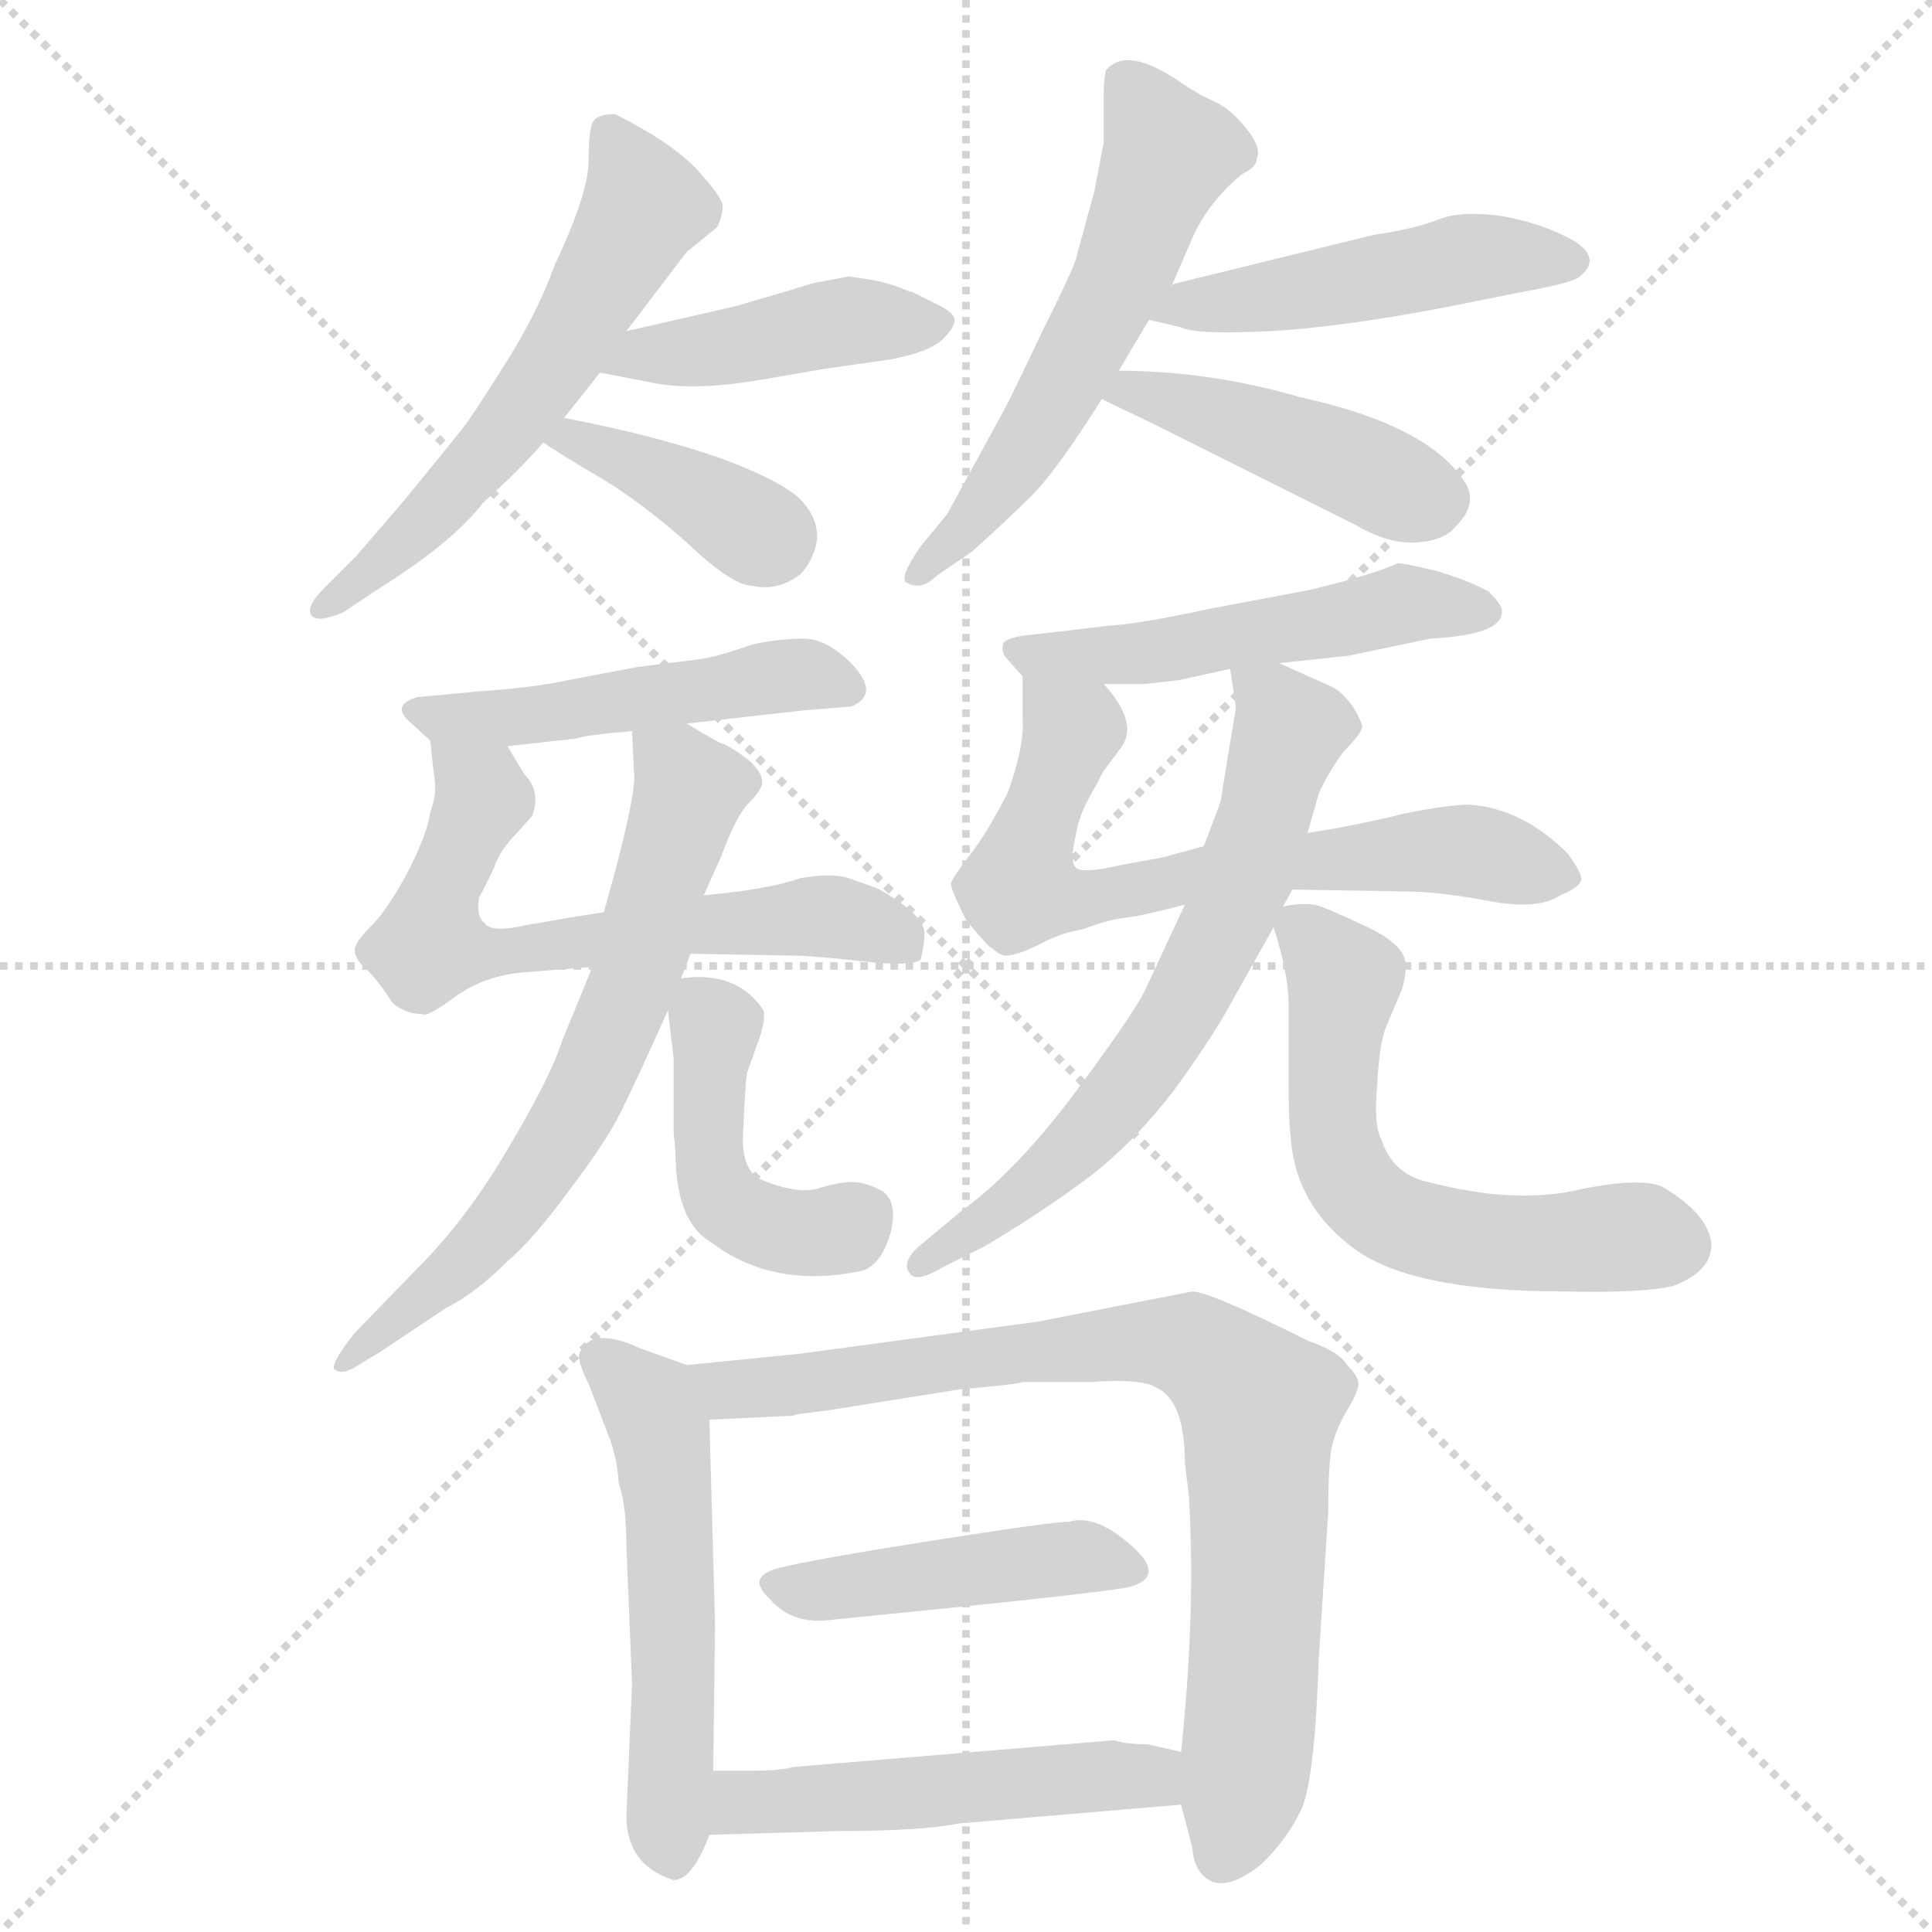 <svg xmlns="http://www.w3.org/2000/svg" version="1.1" viewBox="0 0 1024 1024">
  <g stroke="lightgray" stroke-dasharray="1,1" stroke-width="1" transform="scale(4, 4)">
    <line x1="0" y1="0" x2="256" y2="256" />
    <line x1="256" y1="0" x2="0" y2="256" />
    <line x1="128" y1="0" x2="128" y2="256" />
    <line x1="0" y1="128" x2="256" y2="128" />
  </g>
  <g transform="scale(1.0, -1.0) translate(0.0, -848.50)">
    <style type="text/css">
      
        @keyframes keyframes0 {
          from {
            stroke: blue;
            stroke-dashoffset: 577;
            stroke-width: 128;
          }
          65% {
            animation-timing-function: step-end;
            stroke: blue;
            stroke-dashoffset: 0;
            stroke-width: 128;
          }
          to {
            stroke: black;
            stroke-width: 1024;
          }
        }
        #make-me-a-hanzi-animation-0 {
          animation: keyframes0 0.72s both;
          animation-delay: 0s;
          animation-timing-function: linear;
        }
      
        @keyframes keyframes1 {
          from {
            stroke: blue;
            stroke-dashoffset: 430;
            stroke-width: 128;
          }
          58% {
            animation-timing-function: step-end;
            stroke: blue;
            stroke-dashoffset: 0;
            stroke-width: 128;
          }
          to {
            stroke: black;
            stroke-width: 1024;
          }
        }
        #make-me-a-hanzi-animation-1 {
          animation: keyframes1 0.6s both;
          animation-delay: 0.72s;
          animation-timing-function: linear;
        }
      
        @keyframes keyframes2 {
          from {
            stroke: blue;
            stroke-dashoffset: 385;
            stroke-width: 128;
          }
          56% {
            animation-timing-function: step-end;
            stroke: blue;
            stroke-dashoffset: 0;
            stroke-width: 128;
          }
          to {
            stroke: black;
            stroke-width: 1024;
          }
        }
        #make-me-a-hanzi-animation-2 {
          animation: keyframes2 0.563s both;
          animation-delay: 1.319s;
          animation-timing-function: linear;
        }
      
        @keyframes keyframes3 {
          from {
            stroke: blue;
            stroke-dashoffset: 563;
            stroke-width: 128;
          }
          65% {
            animation-timing-function: step-end;
            stroke: blue;
            stroke-dashoffset: 0;
            stroke-width: 128;
          }
          to {
            stroke: black;
            stroke-width: 1024;
          }
        }
        #make-me-a-hanzi-animation-3 {
          animation: keyframes3 0.708s both;
          animation-delay: 1.883s;
          animation-timing-function: linear;
        }
      
        @keyframes keyframes4 {
          from {
            stroke: blue;
            stroke-dashoffset: 477;
            stroke-width: 128;
          }
          61% {
            animation-timing-function: step-end;
            stroke: blue;
            stroke-dashoffset: 0;
            stroke-width: 128;
          }
          to {
            stroke: black;
            stroke-width: 1024;
          }
        }
        #make-me-a-hanzi-animation-4 {
          animation: keyframes4 0.638s both;
          animation-delay: 2.591s;
          animation-timing-function: linear;
        }
      
        @keyframes keyframes5 {
          from {
            stroke: blue;
            stroke-dashoffset: 438;
            stroke-width: 128;
          }
          59% {
            animation-timing-function: step-end;
            stroke: blue;
            stroke-dashoffset: 0;
            stroke-width: 128;
          }
          to {
            stroke: black;
            stroke-width: 1024;
          }
        }
        #make-me-a-hanzi-animation-5 {
          animation: keyframes5 0.606s both;
          animation-delay: 3.229s;
          animation-timing-function: linear;
        }
      
        @keyframes keyframes6 {
          from {
            stroke: blue;
            stroke-dashoffset: 481;
            stroke-width: 128;
          }
          61% {
            animation-timing-function: step-end;
            stroke: blue;
            stroke-dashoffset: 0;
            stroke-width: 128;
          }
          to {
            stroke: black;
            stroke-width: 1024;
          }
        }
        #make-me-a-hanzi-animation-6 {
          animation: keyframes6 0.641s both;
          animation-delay: 3.836s;
          animation-timing-function: linear;
        }
      
        @keyframes keyframes7 {
          from {
            stroke: blue;
            stroke-dashoffset: 629;
            stroke-width: 128;
          }
          67% {
            animation-timing-function: step-end;
            stroke: blue;
            stroke-dashoffset: 0;
            stroke-width: 128;
          }
          to {
            stroke: black;
            stroke-width: 1024;
          }
        }
        #make-me-a-hanzi-animation-7 {
          animation: keyframes7 0.762s both;
          animation-delay: 4.477s;
          animation-timing-function: linear;
        }
      
        @keyframes keyframes8 {
          from {
            stroke: blue;
            stroke-dashoffset: 655;
            stroke-width: 128;
          }
          68% {
            animation-timing-function: step-end;
            stroke: blue;
            stroke-dashoffset: 0;
            stroke-width: 128;
          }
          to {
            stroke: black;
            stroke-width: 1024;
          }
        }
        #make-me-a-hanzi-animation-8 {
          animation: keyframes8 0.783s both;
          animation-delay: 5.239s;
          animation-timing-function: linear;
        }
      
        @keyframes keyframes9 {
          from {
            stroke: blue;
            stroke-dashoffset: 445;
            stroke-width: 128;
          }
          59% {
            animation-timing-function: step-end;
            stroke: blue;
            stroke-dashoffset: 0;
            stroke-width: 128;
          }
          to {
            stroke: black;
            stroke-width: 1024;
          }
        }
        #make-me-a-hanzi-animation-9 {
          animation: keyframes9 0.612s both;
          animation-delay: 6.022s;
          animation-timing-function: linear;
        }
      
        @keyframes keyframes10 {
          from {
            stroke: blue;
            stroke-dashoffset: 505;
            stroke-width: 128;
          }
          62% {
            animation-timing-function: step-end;
            stroke: blue;
            stroke-dashoffset: 0;
            stroke-width: 128;
          }
          to {
            stroke: black;
            stroke-width: 1024;
          }
        }
        #make-me-a-hanzi-animation-10 {
          animation: keyframes10 0.661s both;
          animation-delay: 6.634s;
          animation-timing-function: linear;
        }
      
        @keyframes keyframes11 {
          from {
            stroke: blue;
            stroke-dashoffset: 668;
            stroke-width: 128;
          }
          68% {
            animation-timing-function: step-end;
            stroke: blue;
            stroke-dashoffset: 0;
            stroke-width: 128;
          }
          to {
            stroke: black;
            stroke-width: 1024;
          }
        }
        #make-me-a-hanzi-animation-11 {
          animation: keyframes11 0.794s both;
          animation-delay: 7.295s;
          animation-timing-function: linear;
        }
      
        @keyframes keyframes12 {
          from {
            stroke: blue;
            stroke-dashoffset: 649;
            stroke-width: 128;
          }
          68% {
            animation-timing-function: step-end;
            stroke: blue;
            stroke-dashoffset: 0;
            stroke-width: 128;
          }
          to {
            stroke: black;
            stroke-width: 1024;
          }
        }
        #make-me-a-hanzi-animation-12 {
          animation: keyframes12 0.778s both;
          animation-delay: 8.089s;
          animation-timing-function: linear;
        }
      
        @keyframes keyframes13 {
          from {
            stroke: blue;
            stroke-dashoffset: 585;
            stroke-width: 128;
          }
          66% {
            animation-timing-function: step-end;
            stroke: blue;
            stroke-dashoffset: 0;
            stroke-width: 128;
          }
          to {
            stroke: black;
            stroke-width: 1024;
          }
        }
        #make-me-a-hanzi-animation-13 {
          animation: keyframes13 0.726s both;
          animation-delay: 8.867s;
          animation-timing-function: linear;
        }
      
        @keyframes keyframes14 {
          from {
            stroke: blue;
            stroke-dashoffset: 533;
            stroke-width: 128;
          }
          63% {
            animation-timing-function: step-end;
            stroke: blue;
            stroke-dashoffset: 0;
            stroke-width: 128;
          }
          to {
            stroke: black;
            stroke-width: 1024;
          }
        }
        #make-me-a-hanzi-animation-14 {
          animation: keyframes14 0.684s both;
          animation-delay: 9.593s;
          animation-timing-function: linear;
        }
      
        @keyframes keyframes15 {
          from {
            stroke: blue;
            stroke-dashoffset: 806;
            stroke-width: 128;
          }
          72% {
            animation-timing-function: step-end;
            stroke: blue;
            stroke-dashoffset: 0;
            stroke-width: 128;
          }
          to {
            stroke: black;
            stroke-width: 1024;
          }
        }
        #make-me-a-hanzi-animation-15 {
          animation: keyframes15 0.906s both;
          animation-delay: 10.277s;
          animation-timing-function: linear;
        }
      
        @keyframes keyframes16 {
          from {
            stroke: blue;
            stroke-dashoffset: 445;
            stroke-width: 128;
          }
          59% {
            animation-timing-function: step-end;
            stroke: blue;
            stroke-dashoffset: 0;
            stroke-width: 128;
          }
          to {
            stroke: black;
            stroke-width: 1024;
          }
        }
        #make-me-a-hanzi-animation-16 {
          animation: keyframes16 0.612s both;
          animation-delay: 11.183s;
          animation-timing-function: linear;
        }
      
        @keyframes keyframes17 {
          from {
            stroke: blue;
            stroke-dashoffset: 500;
            stroke-width: 128;
          }
          62% {
            animation-timing-function: step-end;
            stroke: blue;
            stroke-dashoffset: 0;
            stroke-width: 128;
          }
          to {
            stroke: black;
            stroke-width: 1024;
          }
        }
        #make-me-a-hanzi-animation-17 {
          animation: keyframes17 0.657s both;
          animation-delay: 11.795s;
          animation-timing-function: linear;
        }
      
    </style>
    
      <path d="M 332 673 L 364 715 L 380 728 Q 383 734 383 739 Q 383 744 369.5 758.5 Q 356 773 326 788 Q 318 788 315 785 Q 312 782 312 764 Q 312 746 294 708 Q 285 683 268 656 Q 251 629 246 622.5 Q 241 616 214 583 L 189 554 L 172 537 Q 162 527 165 522.5 Q 168 518 182 524 L 200 536 Q 240 561 256 582 Q 275 599 288 614 L 299 627 L 318 651 L 332 673 Z" fill="lightgray" />
    
      <path d="M 483 694 L 482 694 Q 473 698 463 700 L 450 702 L 434 699 Q 432 699 420 695 L 389 686 L 332 673 C 303 666 289 657 318 651 L 344 646 Q 366 641 402 647 L 437 653 L 472 658 Q 493 662 500 669 Q 506 675 506 679 Q 506 682 499 686 L 483 694 Z" fill="lightgray" />
    
      <path d="M 288 614 Q 295 609 317 596 Q 339 583 364 561 Q 388 538 399 538 Q 412 535 424 544 Q 431 551 433 562 Q 434 573 425 583 Q 416 593 381 606 Q 346 618 299 627 C 270 633 263 631 288 614 Z" fill="lightgray" />
    
      <path d="M 585 773 L 580 747 L 571 714 Q 571 710 553 674 Q 536 638 531 629 L 502 576 L 488 559 Q 477 543 480 540 Q 488 535 496 543 L 515 556 Q 534 573 547 586 Q 560 599 584 637 L 593 652 Q 600 664 609 679 L 621 697 L 631 720 Q 639 740 658 756 Q 666 760 666 764 Q 669 770 660.5 780.5 Q 652 791 644 794.5 Q 636 798 627 804 Q 597 825 586 811 Q 585 805 585 798 L 585 773 Z" fill="lightgray" />
    
      <path d="M 609 679 L 626 675 Q 634 671 673 673 Q 711 675 768 686 L 808 694 Q 830 698 836 701 Q 850 711 834 721 Q 818 730 796 734 Q 774 737 762 732 Q 749 727 728 724 L 622 698 L 621 697 C 593 687 586 684 609 679 Z" fill="lightgray" />
    
      <path d="M 584 637 Q 590 634 611 624 L 719 570 Q 736 560 751 561 Q 766 562 772 570 Q 783 581 777 592 Q 758 623 689 638 Q 641 652 593 652 C 563 652 557 650 584 637 Z" fill="lightgray" />
    
      <path d="M 269 453 L 305 457 Q 311 459 335 461 L 364 465 L 426 472 L 451 474 Q 466 480 453 495 Q 439 510 426 510 Q 413 510 399 507 Q 379 500 370 499 L 338 495 L 301 488 Q 283 484 253 482 L 221 479 Q 208 475 216 467 L 228 456 C 235 449 239 450 269 453 Z" fill="lightgray" />
    
      <path d="M 320 365 L 301 362 L 278 358 Q 261 354 257 359 Q 252 363 254 373 Q 258 380 262 389 Q 265 398 274 407 L 282 416 Q 287 429 278 438 L 269 453 C 254 479 225 486 228 456 L 230 438 Q 232 428 228 418 Q 227 408 217 388 Q 206 367 197 358 Q 188 349 188 345 Q 188 340 195 334 Q 201 328 208 317 Q 215 311 224 311 Q 226 309 241 320 Q 256 331 276 333 L 314 336 L 366 343 L 421 342 Q 430 342 457 339 Q 484 336 488 340 Q 490 348 490 354 Q 490 360 480 368 Q 469 376 464 378 L 450 383 Q 441 386 424 383 Q 407 377 373 374 L 320 365 Z" fill="lightgray" />
    
      <path d="M 335 461 L 336 440 Q 338 428 320 365 L 314 336 L 298 297 Q 292 278 270 241 Q 248 203 221 176 L 188 142 Q 176 127 177 123 Q 181 119 190 125 Q 198 130 200 131 L 236 155 Q 252 163 269 180 Q 283 192 302 218 Q 321 243 329 259 Q 337 275 354 313 L 361 330 L 366 343 L 373 374 L 382 394 Q 390 416 397 423 Q 404 430 404 434 Q 404 443 384 454 Q 382 454 364 465 C 338 480 334 483 335 461 Z" fill="lightgray" />
    
      <path d="M 354 313 L 357 288 L 357 249 L 358 238 Q 358 201 377 190 Q 410 165 457 175 Q 467 178 472 195 Q 476 211 468 217 Q 459 222 452 222 Q 445 222 435 219 Q 424 215 404 223 Q 392 228 394 251 Q 395 274 396 280 L 401 294 Q 407 310 404 314 Q 390 334 361 330 C 352 329 352 329 354 313 Z" fill="lightgray" />
    
      <path d="M 585 486 L 607 486 L 625 488 L 652 494 L 678 497 L 715 501 L 758 510 Q 796 512 796 524 Q 797 527 789 535 Q 778 541 761 546 Q 744 550 741 550 Q 728 544 695 536 L 642 526 Q 605 518 589 517 L 546 512 Q 535 511 532 508 Q 530 503 534 499 L 542 490 C 546 486 555 486 585 486 Z" fill="lightgray" />
    
      <path d="M 638 400 L 616 394 L 594 390 Q 573 385 570 389 Q 567 392 570 405 Q 572 417 578 427 Q 583 436 585 440 L 594 452 Q 604 465 585 486 C 567 510 542 520 542 490 L 542 467 Q 543 453 534 428 Q 522 405 513 394 Q 504 382 504 380 Q 504 377 512 361 Q 527 342 533 342 Q 539 342 551 348 Q 562 354 574 356 Q 587 361 596 362 Q 605 363 628 369 L 685 377 L 745 376 Q 762 376 789 371 Q 815 366 827 374 Q 837 378 838 382 Q 839 385 831 396 Q 807 420 779 422 Q 767 422 743 417 Q 719 411 693 407 L 638 400 Z" fill="lightgray" />
    
      <path d="M 652 494 L 655 474 Q 655 472 652 455 L 647 424 Q 645 418 638 400 L 628 369 L 608 326 Q 603 314 571 271 Q 539 228 510 207 L 486 187 Q 478 179 482 174 Q 485 168 500 177 L 522 188 Q 554 207 579 226 Q 603 245 624 273 Q 644 301 652 316 L 675 357 L 680 368 L 685 377 L 693 407 L 699 428 Q 704 439 712 450 Q 721 459 722 463 Q 722 466 717 474 Q 712 481 707 484 L 678 497 C 651 509 650 510 652 494 Z" fill="lightgray" />
    
      <path d="M 757 222 Q 738 226 732 245 Q 728 252 730 274 Q 731 296 735 305 L 743 324 Q 745 330 745 336 Q 746 347 725 357 Q 704 367 697 369 Q 689 370 680 368 C 672 367 672 367 675 357 Q 683 333 683 315 L 683 274 Q 683 254 684 247 Q 686 211 716 188 Q 746 164 829 164 Q 871 163 887 167 Q 908 175 907 190 Q 905 205 882 219 Q 871 225 837 218 Q 803 210 757 222 Z" fill="lightgray" />
    
      <path d="M 378 -90 L 379 -13 L 376 96 C 375 121 375 121 364 125 L 339 134 Q 313 146 307 131 Q 306 127 312 115 L 322 89 Q 327 77 328 62 Q 332 51 332 29 L 335 -44 L 332 -114 Q 332 -140 357 -148 Q 367 -148 376 -124 L 378 -90 Z" fill="lightgray" />
    
      <path d="M 376 96 L 417 98 L 420 98 Q 422 99 423 99 L 439 101 L 508 112 Q 541 115 542 116 L 578 116 Q 605 118 613 113 Q 628 106 628 73 L 630 57 Q 634 -4 626 -80 L 626 -108 L 632 -131 Q 633 -145 643 -149 Q 653 -152 668 -140 Q 682 -127 690 -110 Q 697 -93 699 -30 L 704 47 Q 704 73 706 82 Q 708 91 714 101 Q 720 111 720 115 Q 720 119 714 125 Q 710 132 693 138 Q 641 164 632 164 L 550 148 L 424 131 L 364 125 C 334 122 346 95 376 96 Z" fill="lightgray" />
    
      <path d="M 597 7 Q 619 12 600 29 Q 581 46 567 42 Q 558 42 494.5 32 Q 431 22 413 17.5 Q 395 13 408 1 Q 420 -13 441 -10 Q 573 3 597 7 Z" fill="lightgray" />
    
      <path d="M 591 -74 L 589 -74 L 421 -88 Q 413 -90 400 -90 L 378 -90 C 348 -90 346 -125 376 -124 L 444 -122 Q 488 -122 508 -118 L 626 -108 C 656 -105 655 -87 626 -80 L 608 -76 Q 597 -76 591 -74 Z" fill="lightgray" />
    
    
      <clipPath id="make-me-a-hanzi-clip-0">
        <path d="M 332 673 L 364 715 L 380 728 Q 383 734 383 739 Q 383 744 369.5 758.5 Q 356 773 326 788 Q 318 788 315 785 Q 312 782 312 764 Q 312 746 294 708 Q 285 683 268 656 Q 251 629 246 622.5 Q 241 616 214 583 L 189 554 L 172 537 Q 162 527 165 522.5 Q 168 518 182 524 L 200 536 Q 240 561 256 582 Q 275 599 288 614 L 299 627 L 318 651 L 332 673 Z" />
      </clipPath>
      <path clip-path="url(#make-me-a-hanzi-clip-0)" d="M 323 779 L 341 739 L 296 658 L 225 571 L 169 525" fill="none" id="make-me-a-hanzi-animation-0" stroke-dasharray="449 898" stroke-linecap="round" />
    
      <clipPath id="make-me-a-hanzi-clip-1">
        <path d="M 483 694 L 482 694 Q 473 698 463 700 L 450 702 L 434 699 Q 432 699 420 695 L 389 686 L 332 673 C 303 666 289 657 318 651 L 344 646 Q 366 641 402 647 L 437 653 L 472 658 Q 493 662 500 669 Q 506 675 506 679 Q 506 682 499 686 L 483 694 Z" />
      </clipPath>
      <path clip-path="url(#make-me-a-hanzi-clip-1)" d="M 325 654 L 433 676 L 497 677" fill="none" id="make-me-a-hanzi-animation-1" stroke-dasharray="302 604" stroke-linecap="round" />
    
      <clipPath id="make-me-a-hanzi-clip-2">
        <path d="M 288 614 Q 295 609 317 596 Q 339 583 364 561 Q 388 538 399 538 Q 412 535 424 544 Q 431 551 433 562 Q 434 573 425 583 Q 416 593 381 606 Q 346 618 299 627 C 270 633 263 631 288 614 Z" />
      </clipPath>
      <path clip-path="url(#make-me-a-hanzi-clip-2)" d="M 293 615 L 305 616 L 345 599 L 408 561" fill="none" id="make-me-a-hanzi-animation-2" stroke-dasharray="257 514" stroke-linecap="round" />
    
      <clipPath id="make-me-a-hanzi-clip-3">
        <path d="M 585 773 L 580 747 L 571 714 Q 571 710 553 674 Q 536 638 531 629 L 502 576 L 488 559 Q 477 543 480 540 Q 488 535 496 543 L 515 556 Q 534 573 547 586 Q 560 599 584 637 L 593 652 Q 600 664 609 679 L 621 697 L 631 720 Q 639 740 658 756 Q 666 760 666 764 Q 669 770 660.5 780.5 Q 652 791 644 794.5 Q 636 798 627 804 Q 597 825 586 811 Q 585 805 585 798 L 585 773 Z" />
      </clipPath>
      <path clip-path="url(#make-me-a-hanzi-clip-3)" d="M 597 804 L 620 767 L 592 697 L 531 593 L 485 543" fill="none" id="make-me-a-hanzi-animation-3" stroke-dasharray="435 870" stroke-linecap="round" />
    
      <clipPath id="make-me-a-hanzi-clip-4">
        <path d="M 609 679 L 626 675 Q 634 671 673 673 Q 711 675 768 686 L 808 694 Q 830 698 836 701 Q 850 711 834 721 Q 818 730 796 734 Q 774 737 762 732 Q 749 727 728 724 L 622 698 L 621 697 C 593 687 586 684 609 679 Z" />
      </clipPath>
      <path clip-path="url(#make-me-a-hanzi-clip-4)" d="M 614 682 L 778 712 L 832 710" fill="none" id="make-me-a-hanzi-animation-4" stroke-dasharray="349 698" stroke-linecap="round" />
    
      <clipPath id="make-me-a-hanzi-clip-5">
        <path d="M 584 637 Q 590 634 611 624 L 719 570 Q 736 560 751 561 Q 766 562 772 570 Q 783 581 777 592 Q 758 623 689 638 Q 641 652 593 652 C 563 652 557 650 584 637 Z" />
      </clipPath>
      <path clip-path="url(#make-me-a-hanzi-clip-5)" d="M 591 638 L 600 642 L 664 623 L 762 584" fill="none" id="make-me-a-hanzi-animation-5" stroke-dasharray="310 620" stroke-linecap="round" />
    
      <clipPath id="make-me-a-hanzi-clip-6">
        <path d="M 269 453 L 305 457 Q 311 459 335 461 L 364 465 L 426 472 L 451 474 Q 466 480 453 495 Q 439 510 426 510 Q 413 510 399 507 Q 379 500 370 499 L 338 495 L 301 488 Q 283 484 253 482 L 221 479 Q 208 475 216 467 L 228 456 C 235 449 239 450 269 453 Z" />
      </clipPath>
      <path clip-path="url(#make-me-a-hanzi-clip-6)" d="M 225 470 L 273 468 L 420 491 L 448 485" fill="none" id="make-me-a-hanzi-animation-6" stroke-dasharray="353 706" stroke-linecap="round" />
    
      <clipPath id="make-me-a-hanzi-clip-7">
        <path d="M 320 365 L 301 362 L 278 358 Q 261 354 257 359 Q 252 363 254 373 Q 258 380 262 389 Q 265 398 274 407 L 282 416 Q 287 429 278 438 L 269 453 C 254 479 225 486 228 456 L 230 438 Q 232 428 228 418 Q 227 408 217 388 Q 206 367 197 358 Q 188 349 188 345 Q 188 340 195 334 Q 201 328 208 317 Q 215 311 224 311 Q 226 309 241 320 Q 256 331 276 333 L 314 336 L 366 343 L 421 342 Q 430 342 457 339 Q 484 336 488 340 Q 490 348 490 354 Q 490 360 480 368 Q 469 376 464 378 L 450 383 Q 441 386 424 383 Q 407 377 373 374 L 320 365 Z" />
      </clipPath>
      <path clip-path="url(#make-me-a-hanzi-clip-7)" d="M 235 452 L 256 425 L 232 371 L 228 348 L 268 343 L 434 363 L 481 348" fill="none" id="make-me-a-hanzi-animation-7" stroke-dasharray="501 1002" stroke-linecap="round" />
    
      <clipPath id="make-me-a-hanzi-clip-8">
        <path d="M 335 461 L 336 440 Q 338 428 320 365 L 314 336 L 298 297 Q 292 278 270 241 Q 248 203 221 176 L 188 142 Q 176 127 177 123 Q 181 119 190 125 Q 198 130 200 131 L 236 155 Q 252 163 269 180 Q 283 192 302 218 Q 321 243 329 259 Q 337 275 354 313 L 361 330 L 366 343 L 373 374 L 382 394 Q 390 416 397 423 Q 404 430 404 434 Q 404 443 384 454 Q 382 454 364 465 C 338 480 334 483 335 461 Z" />
      </clipPath>
      <path clip-path="url(#make-me-a-hanzi-clip-8)" d="M 343 456 L 366 430 L 335 326 L 308 265 L 253 186 L 183 125" fill="none" id="make-me-a-hanzi-animation-8" stroke-dasharray="527 1054" stroke-linecap="round" />
    
      <clipPath id="make-me-a-hanzi-clip-9">
        <path d="M 354 313 L 357 288 L 357 249 L 358 238 Q 358 201 377 190 Q 410 165 457 175 Q 467 178 472 195 Q 476 211 468 217 Q 459 222 452 222 Q 445 222 435 219 Q 424 215 404 223 Q 392 228 394 251 Q 395 274 396 280 L 401 294 Q 407 310 404 314 Q 390 334 361 330 C 352 329 352 329 354 313 Z" />
      </clipPath>
      <path clip-path="url(#make-me-a-hanzi-clip-9)" d="M 370 321 L 379 305 L 376 231 L 384 213 L 423 195 L 456 203" fill="none" id="make-me-a-hanzi-animation-9" stroke-dasharray="317 634" stroke-linecap="round" />
    
      <clipPath id="make-me-a-hanzi-clip-10">
        <path d="M 585 486 L 607 486 L 625 488 L 652 494 L 678 497 L 715 501 L 758 510 Q 796 512 796 524 Q 797 527 789 535 Q 778 541 761 546 Q 744 550 741 550 Q 728 544 695 536 L 642 526 Q 605 518 589 517 L 546 512 Q 535 511 532 508 Q 530 503 534 499 L 542 490 C 546 486 555 486 585 486 Z" />
      </clipPath>
      <path clip-path="url(#make-me-a-hanzi-clip-10)" d="M 540 505 L 579 500 L 750 529 L 786 525" fill="none" id="make-me-a-hanzi-animation-10" stroke-dasharray="377 754" stroke-linecap="round" />
    
      <clipPath id="make-me-a-hanzi-clip-11">
        <path d="M 638 400 L 616 394 L 594 390 Q 573 385 570 389 Q 567 392 570 405 Q 572 417 578 427 Q 583 436 585 440 L 594 452 Q 604 465 585 486 C 567 510 542 520 542 490 L 542 467 Q 543 453 534 428 Q 522 405 513 394 Q 504 382 504 380 Q 504 377 512 361 Q 527 342 533 342 Q 539 342 551 348 Q 562 354 574 356 Q 587 361 596 362 Q 605 363 628 369 L 685 377 L 745 376 Q 762 376 789 371 Q 815 366 827 374 Q 837 378 838 382 Q 839 385 831 396 Q 807 420 779 422 Q 767 422 743 417 Q 719 411 693 407 L 638 400 Z" />
      </clipPath>
      <path clip-path="url(#make-me-a-hanzi-clip-11)" d="M 549 484 L 568 461 L 543 396 L 540 378 L 546 375 L 564 371 L 688 392 L 776 398 L 829 382" fill="none" id="make-me-a-hanzi-animation-11" stroke-dasharray="540 1080" stroke-linecap="round" />
    
      <clipPath id="make-me-a-hanzi-clip-12">
        <path d="M 652 494 L 655 474 Q 655 472 652 455 L 647 424 Q 645 418 638 400 L 628 369 L 608 326 Q 603 314 571 271 Q 539 228 510 207 L 486 187 Q 478 179 482 174 Q 485 168 500 177 L 522 188 Q 554 207 579 226 Q 603 245 624 273 Q 644 301 652 316 L 675 357 L 680 368 L 685 377 L 693 407 L 699 428 Q 704 439 712 450 Q 721 459 722 463 Q 722 466 717 474 Q 712 481 707 484 L 678 497 C 651 509 650 510 652 494 Z" />
      </clipPath>
      <path clip-path="url(#make-me-a-hanzi-clip-12)" d="M 659 490 L 684 461 L 663 391 L 626 313 L 564 235 L 487 179" fill="none" id="make-me-a-hanzi-animation-12" stroke-dasharray="521 1042" stroke-linecap="round" />
    
      <clipPath id="make-me-a-hanzi-clip-13">
        <path d="M 757 222 Q 738 226 732 245 Q 728 252 730 274 Q 731 296 735 305 L 743 324 Q 745 330 745 336 Q 746 347 725 357 Q 704 367 697 369 Q 689 370 680 368 C 672 367 672 367 675 357 Q 683 333 683 315 L 683 274 Q 683 254 684 247 Q 686 211 716 188 Q 746 164 829 164 Q 871 163 887 167 Q 908 175 907 190 Q 905 205 882 219 Q 871 225 837 218 Q 803 210 757 222 Z" />
      </clipPath>
      <path clip-path="url(#make-me-a-hanzi-clip-13)" d="M 686 359 L 712 329 L 706 254 L 710 234 L 727 210 L 748 198 L 785 191 L 887 189" fill="none" id="make-me-a-hanzi-animation-13" stroke-dasharray="457 914" stroke-linecap="round" />
    
      <clipPath id="make-me-a-hanzi-clip-14">
        <path d="M 378 -90 L 379 -13 L 376 96 C 375 121 375 121 364 125 L 339 134 Q 313 146 307 131 Q 306 127 312 115 L 322 89 Q 327 77 328 62 Q 332 51 332 29 L 335 -44 L 332 -114 Q 332 -140 357 -148 Q 367 -148 376 -124 L 378 -90 Z" />
      </clipPath>
      <path clip-path="url(#make-me-a-hanzi-clip-14)" d="M 316 129 L 344 104 L 350 88 L 357 -36 L 355 -134" fill="none" id="make-me-a-hanzi-animation-14" stroke-dasharray="405 810" stroke-linecap="round" />
    
      <clipPath id="make-me-a-hanzi-clip-15">
        <path d="M 376 96 L 417 98 L 420 98 Q 422 99 423 99 L 439 101 L 508 112 Q 541 115 542 116 L 578 116 Q 605 118 613 113 Q 628 106 628 73 L 630 57 Q 634 -4 626 -80 L 626 -108 L 632 -131 Q 633 -145 643 -149 Q 653 -152 668 -140 Q 682 -127 690 -110 Q 697 -93 699 -30 L 704 47 Q 704 73 706 82 Q 708 91 714 101 Q 720 111 720 115 Q 720 119 714 125 Q 710 132 693 138 Q 641 164 632 164 L 550 148 L 424 131 L 364 125 C 334 122 346 95 376 96 Z" />
      </clipPath>
      <path clip-path="url(#make-me-a-hanzi-clip-15)" d="M 372 120 L 396 112 L 602 137 L 632 135 L 652 121 L 668 100 L 668 42 L 661 -83 L 648 -134" fill="none" id="make-me-a-hanzi-animation-15" stroke-dasharray="678 1356" stroke-linecap="round" />
    
      <clipPath id="make-me-a-hanzi-clip-16">
        <path d="M 597 7 Q 619 12 600 29 Q 581 46 567 42 Q 558 42 494.5 32 Q 431 22 413 17.5 Q 395 13 408 1 Q 420 -13 441 -10 Q 573 3 597 7 Z" />
      </clipPath>
      <path clip-path="url(#make-me-a-hanzi-clip-16)" d="M 411 9 L 452 6 L 573 23 L 598 18" fill="none" id="make-me-a-hanzi-animation-16" stroke-dasharray="317 634" stroke-linecap="round" />
    
      <clipPath id="make-me-a-hanzi-clip-17">
        <path d="M 591 -74 L 589 -74 L 421 -88 Q 413 -90 400 -90 L 378 -90 C 348 -90 346 -125 376 -124 L 444 -122 Q 488 -122 508 -118 L 626 -108 C 656 -105 655 -87 626 -80 L 608 -76 Q 597 -76 591 -74 Z" />
      </clipPath>
      <path clip-path="url(#make-me-a-hanzi-clip-17)" d="M 383 -119 L 396 -107 L 609 -93 L 620 -87" fill="none" id="make-me-a-hanzi-animation-17" stroke-dasharray="372 744" stroke-linecap="round" />
    
  </g>
</svg>